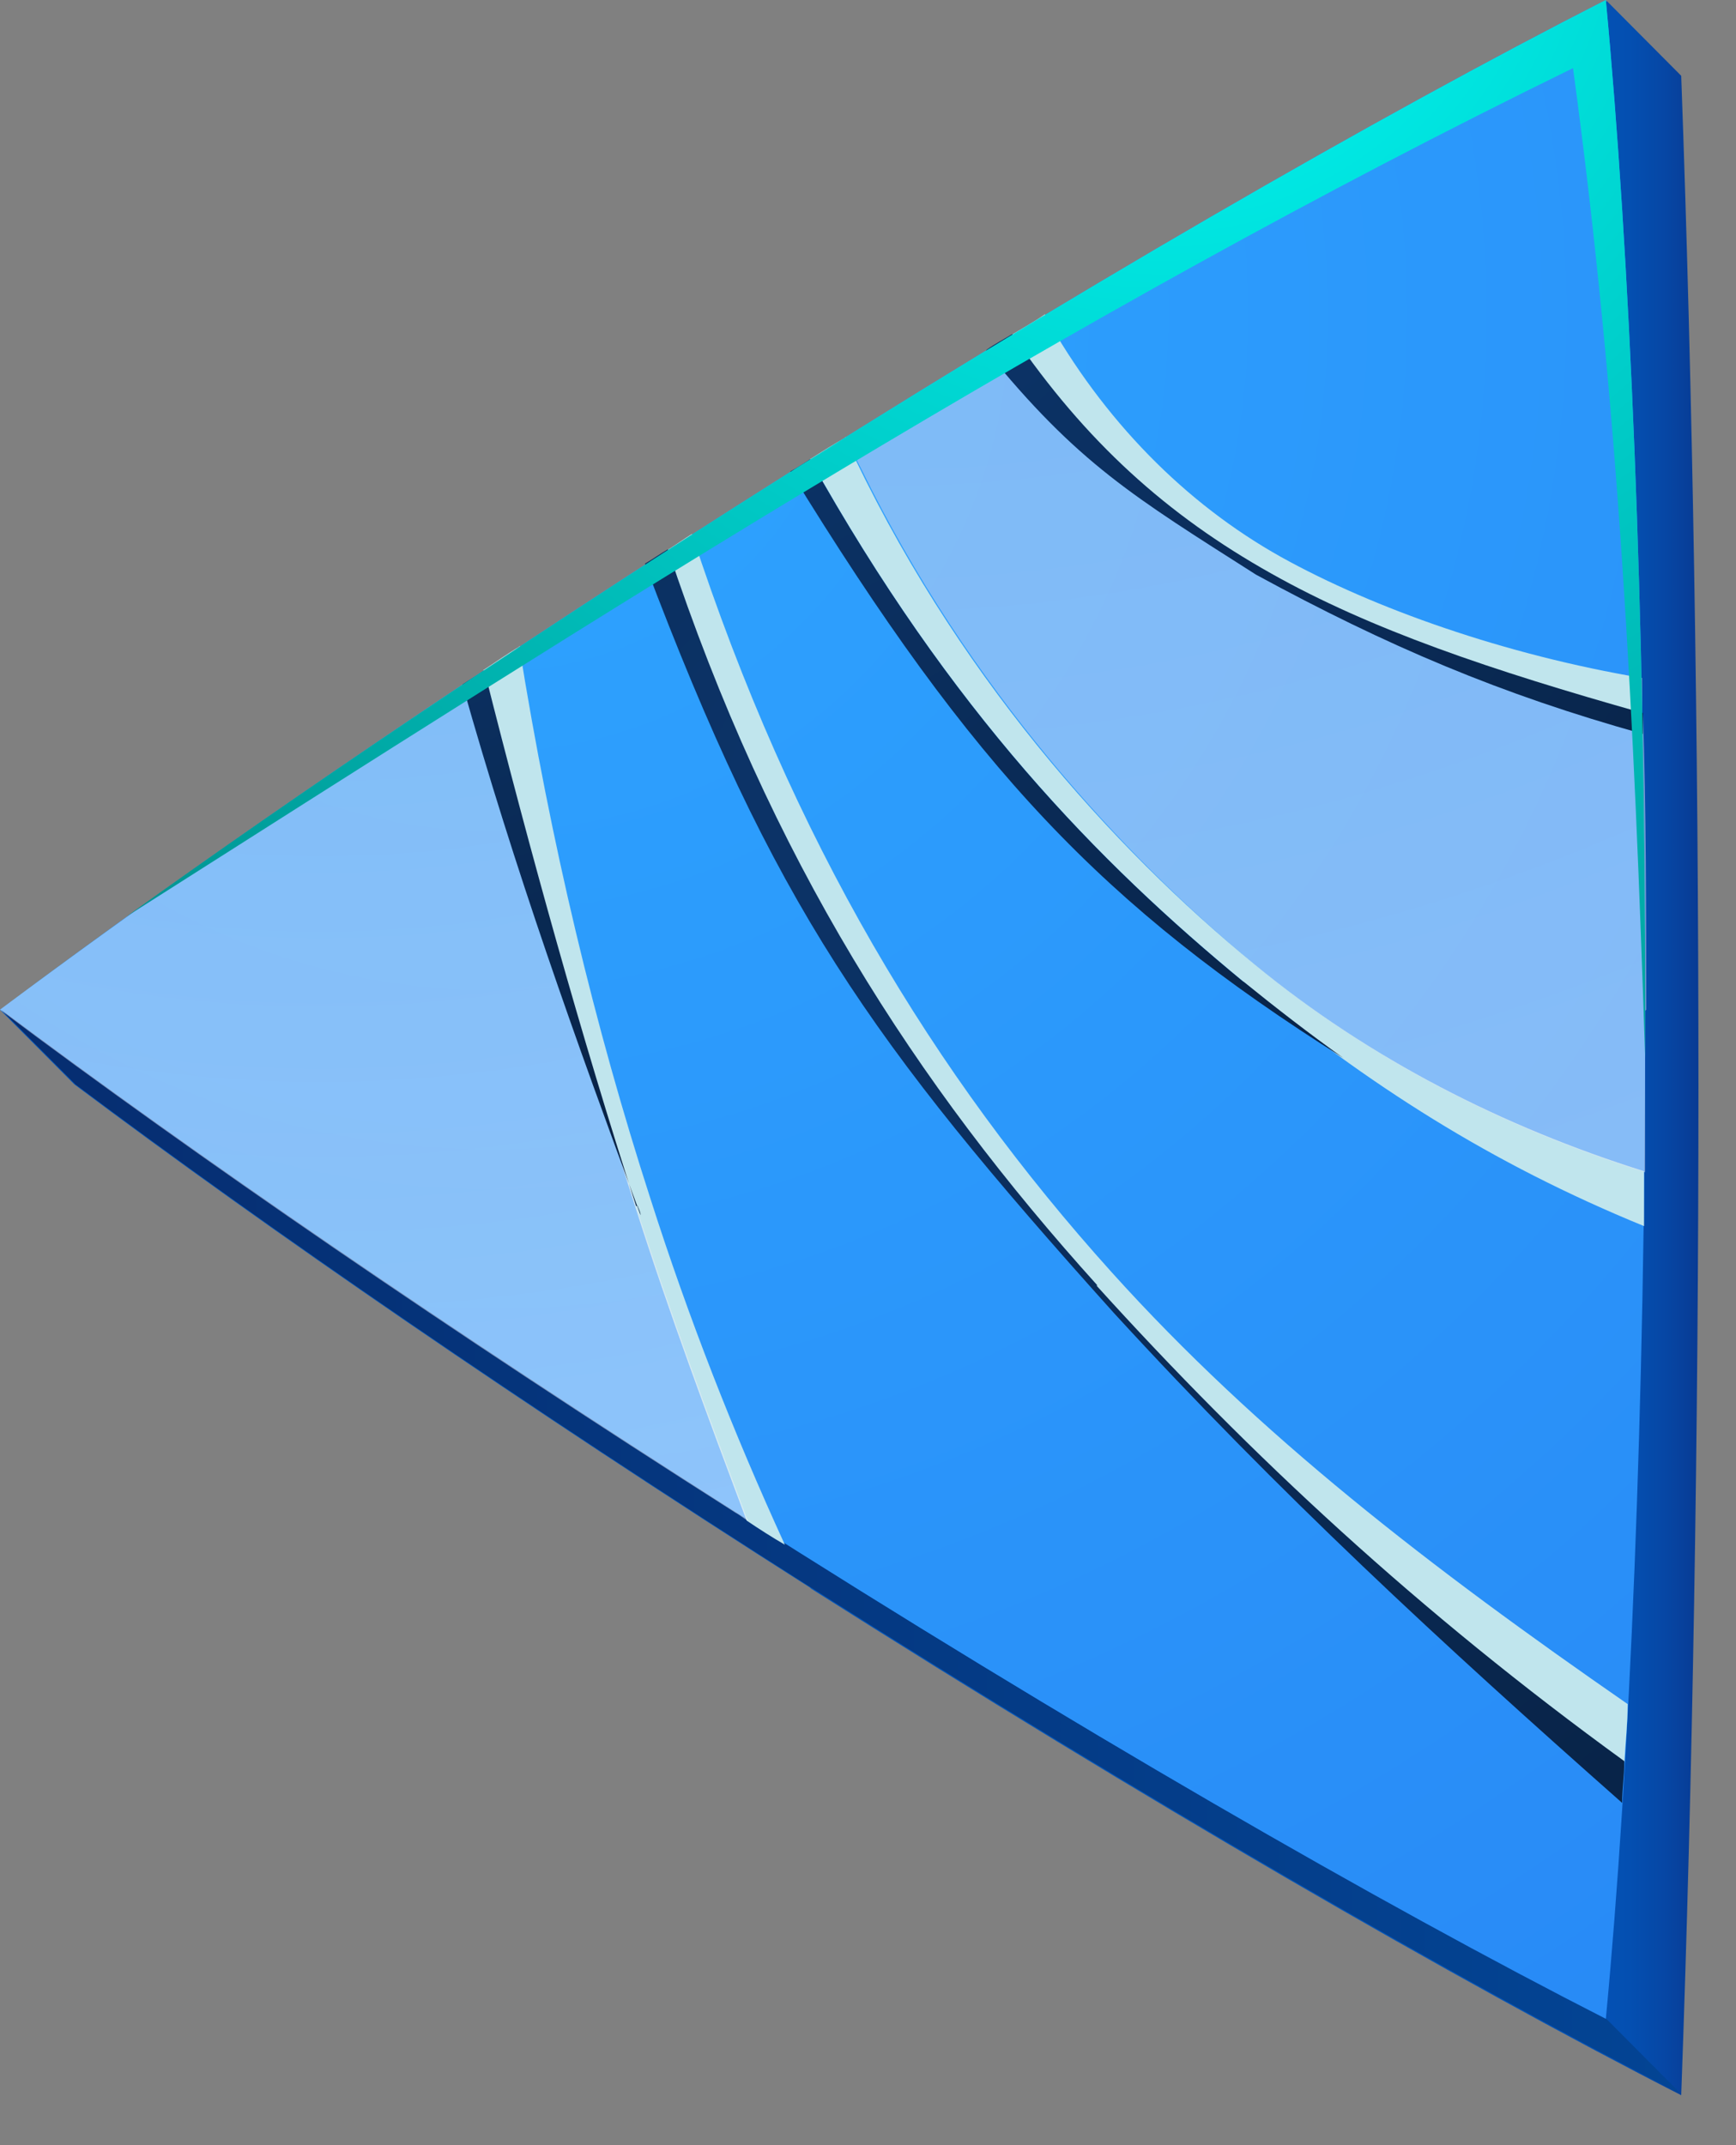 <svg
  width="34"
  height="42"
  viewBox="0 0 34 42"
  fill="none"
  xmlns="http://www.w3.org/2000/svg"
>
  <rect x="0" y="0" width="34" height="42" fill="#808080" stroke="none"/>
  <path
    fill-rule="evenodd"
    clip-rule="evenodd"
    d="M15.886 31.105C22.437 35.257 28.495 38.763 32.927 41.022C33.377 28.653 33.377 13.853 32.927 1.484L31.471 0.021L0 19.769L1.456 21.231C5.245 24.071 10.276 27.534 15.864 31.083L15.886 31.105Z"
    fill="url(#paint0_linear_2749_84300)"
  />
  <path
    fill-rule="evenodd"
    clip-rule="evenodd"
    d="M14.408 29.621C20.959 33.772 27.018 37.279 31.45 39.537C31.921 34.568 32.221 27.556 32.221 19.769C32.221 11.982 31.921 4.969 31.45 0C27.018 2.259 20.959 5.743 14.408 9.917C8.799 13.487 3.789 16.929 0 19.769C3.789 22.608 8.821 26.071 14.408 29.621Z"
    fill="url(#paint1_radial_2749_84300)"
  />
  <path
    fill-rule="evenodd"
    clip-rule="evenodd"
    d="M32.927 41L31.471 39.537C27.04 37.279 20.981 33.794 14.43 29.621C8.821 26.05 3.811 22.608 0.021 19.769L1.477 21.231C5.267 24.071 10.298 27.534 15.886 31.083C22.437 35.235 28.495 38.741 32.927 41Z"
    fill="url(#paint2_linear_2749_84300)"
  />
  <g style="mix-blend-mode: multiply">
    <path
      d="M20.467 6.174C21.602 8.217 23.207 9.852 25.091 10.906C26.911 11.917 29.48 12.821 32.156 13.273C32.156 13.509 32.156 13.746 32.156 13.982C29.181 13.143 26.826 12.348 24.877 11.251C22.843 10.11 21.238 8.669 19.803 6.561C20.017 6.432 20.253 6.303 20.467 6.152V6.174ZM16.549 8.562C18.669 13.165 21.794 16.607 24.578 18.887C26.826 20.737 29.459 22.07 32.199 22.931C32.199 23.297 32.199 23.641 32.199 24.006C29.202 22.78 26.783 21.232 24.364 19.231C21.516 16.886 18.626 13.939 15.864 8.992C16.1 8.841 16.335 8.691 16.571 8.562H16.549ZM13.552 10.454C15.522 16.478 18.283 21.038 21.773 24.91C24.642 28.094 28.024 30.696 31.878 33.364C31.878 33.751 31.835 34.117 31.814 34.504C27.81 31.6 24.492 28.524 21.473 25.19C17.919 21.253 15.072 16.865 13.06 10.777C13.231 10.67 13.381 10.562 13.552 10.454ZM10.169 12.649C10.79 16.521 11.647 20.091 12.739 23.469C13.488 25.813 14.366 28.051 15.372 30.245C15.115 30.094 14.879 29.944 14.623 29.771C13.873 27.771 13.102 25.706 12.439 23.619C11.368 20.307 10.362 16.693 9.463 13.122C9.698 12.971 9.934 12.799 10.191 12.649H10.169Z"
      fill="#C0E5ED"
    />
  </g>
  <path
    style="mix-blend-mode: multiply"
    opacity="0.5"
    fill-rule="evenodd"
    clip-rule="evenodd"
    d="M32.242 19.769C32.242 17.79 32.242 15.854 32.178 13.982C29.202 13.143 26.847 12.348 24.898 11.25C23.036 10.218 21.537 8.927 20.188 7.077C20.06 6.905 19.931 6.733 19.825 6.561C18.754 7.206 17.684 7.873 16.57 8.562C16.656 8.777 16.763 8.97 16.87 9.185C18.968 13.466 21.965 16.736 24.599 18.908C26.847 20.758 29.48 22.092 32.22 22.952C32.22 21.92 32.22 20.844 32.22 19.79L32.242 19.769Z"
    fill="url(#paint3_radial_2749_84300)"
  />
  <path
    style="mix-blend-mode: multiply"
    opacity="0.5"
    fill-rule="evenodd"
    clip-rule="evenodd"
    d="M12.46 23.619C11.454 20.5 10.49 17.08 9.634 13.724C9.591 13.53 9.527 13.337 9.484 13.122C5.866 15.531 2.655 17.79 0 19.768C3.789 22.608 8.821 26.071 14.408 29.62C14.494 29.664 14.558 29.728 14.644 29.771C13.894 27.771 13.124 25.706 12.46 23.619Z"
    fill="url(#paint4_radial_2749_84300)"
  />
  <path
    style="mix-blend-mode: screen"
    fill-rule="evenodd"
    clip-rule="evenodd"
    d="M19.311 6.862C21.109 9.078 22.201 9.723 24.599 11.251C27.168 12.649 29.394 13.595 32.177 14.37C32.177 14.241 32.177 14.111 32.177 13.961C29.201 13.122 26.846 12.326 24.898 11.229C22.864 10.089 21.259 8.648 19.824 6.54C19.653 6.647 19.482 6.733 19.332 6.841L19.311 6.862Z"
    fill="url(#paint5_radial_2749_84300)"
  />
  <path
    style="mix-blend-mode: screen"
    fill-rule="evenodd"
    clip-rule="evenodd"
    d="M24.363 19.231C21.516 16.886 18.626 13.939 15.864 8.992C15.735 9.078 15.607 9.164 15.479 9.228C19.054 15.058 21.602 17.747 26.311 20.715C25.648 20.242 25.006 19.747 24.342 19.209L24.363 19.231Z"
    fill="url(#paint6_radial_2749_84300)"
  />
  <path
    style="mix-blend-mode: screen"
    fill-rule="evenodd"
    clip-rule="evenodd"
    d="M21.494 25.168C17.94 21.231 15.093 16.843 13.08 10.755C12.931 10.841 12.781 10.949 12.631 11.035C15.157 17.725 17.02 20.371 21.815 25.706C25.07 29.255 28.217 32.159 31.77 35.299C31.77 35.02 31.813 34.762 31.813 34.482C27.81 31.578 24.491 28.502 21.473 25.168H21.494Z"
    fill="url(#paint7_radial_2749_84300)"
  />
  <path
    style="mix-blend-mode: screen"
    fill-rule="evenodd"
    clip-rule="evenodd"
    d="M12.461 23.619C11.39 20.306 10.384 16.692 9.485 13.122C9.335 13.229 9.185 13.315 9.057 13.401C10.084 17.037 11.262 20.328 12.546 23.791C12.546 23.727 12.504 23.662 12.482 23.598L12.461 23.619Z"
    fill="url(#paint8_radial_2749_84300)"
  />
  <path
    style="mix-blend-mode: screen"
    fill-rule="evenodd"
    clip-rule="evenodd"
    d="M2.484 17.94C11.861 11.982 20.768 6.238 30.808 1.334C31.708 7.959 32.007 14.111 32.221 20.715C32.221 20.414 32.221 20.091 32.221 19.769C32.221 11.982 31.922 4.969 31.451 0C27.019 2.259 20.96 5.743 14.409 9.917C9.956 12.756 5.867 15.509 2.484 17.94Z"
    fill="url(#paint9_radial_2749_84300)"
  />
  <defs>
    <linearGradient
      id="paint0_linear_2749_84300"
      x1="0"
      y1="20.5"
      x2="33.248"
      y2="20.5"
      gradientUnits="userSpaceOnUse"
    >
      <stop offset="0.83" stop-color="#0456BA" />
      <stop offset="0.92" stop-color="#0454B8" />
      <stop offset="0.96" stop-color="#044FB1" />
      <stop offset="0.98" stop-color="#0647A5" />
      <stop offset="1" stop-color="#083B94" />
    </linearGradient>
    <radialGradient
      id="paint1_radial_2749_84300"
      cx="0"
      cy="0"
      r="1"
      gradientUnits="userSpaceOnUse"
      gradientTransform="translate(9.698 6.195) scale(67.974 68.297)"
    >
      <stop stop-color="#2EA4FF" />
      <stop offset="1" stop-color="#2478F0" />
    </radialGradient>
    <linearGradient
      id="paint2_linear_2749_84300"
      x1="7.53639e-05"
      y1="30.395"
      x2="32.927"
      y2="30.395"
      gradientUnits="userSpaceOnUse"
    >
      <stop stop-color="#062D70" />
      <stop offset="1" stop-color="#034494" />
    </linearGradient>
    <radialGradient
      id="paint3_radial_2749_84300"
      cx="0"
      cy="0"
      r="1"
      gradientUnits="userSpaceOnUse"
      gradientTransform="translate(17.063 -18.048) scale(75.338 75.697)"
    >
      <stop stop-color="#BAC3EB" />
      <stop offset="0.99" stop-color="white" />
    </radialGradient>
    <radialGradient
      id="paint4_radial_2749_84300"
      cx="0"
      cy="0"
      r="1"
      gradientUnits="userSpaceOnUse"
      gradientTransform="translate(6.273 -5.292) scale(44.359 44.571)"
    >
      <stop stop-color="#BAC3EB" />
      <stop offset="0.99" stop-color="white" />
    </radialGradient>
    <radialGradient
      id="paint5_radial_2749_84300"
      cx="0"
      cy="0"
      r="1"
      gradientUnits="userSpaceOnUse"
      gradientTransform="translate(18.561 5.636) scale(59.11 59.392)"
    >
      <stop stop-color="#0C3469" />
      <stop offset="1" />
    </radialGradient>
    <radialGradient
      id="paint6_radial_2749_84300"
      cx="0"
      cy="0"
      r="1"
      gradientUnits="userSpaceOnUse"
      gradientTransform="translate(14.793 7.357) scale(54.679 54.939)"
    >
      <stop stop-color="#0C3469" />
      <stop offset="1" />
    </radialGradient>
    <radialGradient
      id="paint7_radial_2749_84300"
      cx="0"
      cy="0"
      r="1"
      gradientUnits="userSpaceOnUse"
      gradientTransform="translate(16.442 15.638) scale(77.672 78.042)"
    >
      <stop stop-color="#0C3469" />
      <stop offset="1" />
    </radialGradient>
    <radialGradient
      id="paint8_radial_2749_84300"
      cx="0"
      cy="0"
      r="1"
      gradientUnits="userSpaceOnUse"
      gradientTransform="translate(7.644 9.68) scale(40.848 41.043)"
    >
      <stop stop-color="#0C3469" />
      <stop offset="1" />
    </radialGradient>
    <radialGradient
      id="paint9_radial_2749_84300"
      cx="0"
      cy="0"
      r="1"
      gradientUnits="userSpaceOnUse"
      gradientTransform="translate(22.673 -2.388) scale(67.31 67.631)"
    >
      <stop stop-color="#00FFFA" />
      <stop offset="1" />
    </radialGradient>
  </defs>
</svg>
